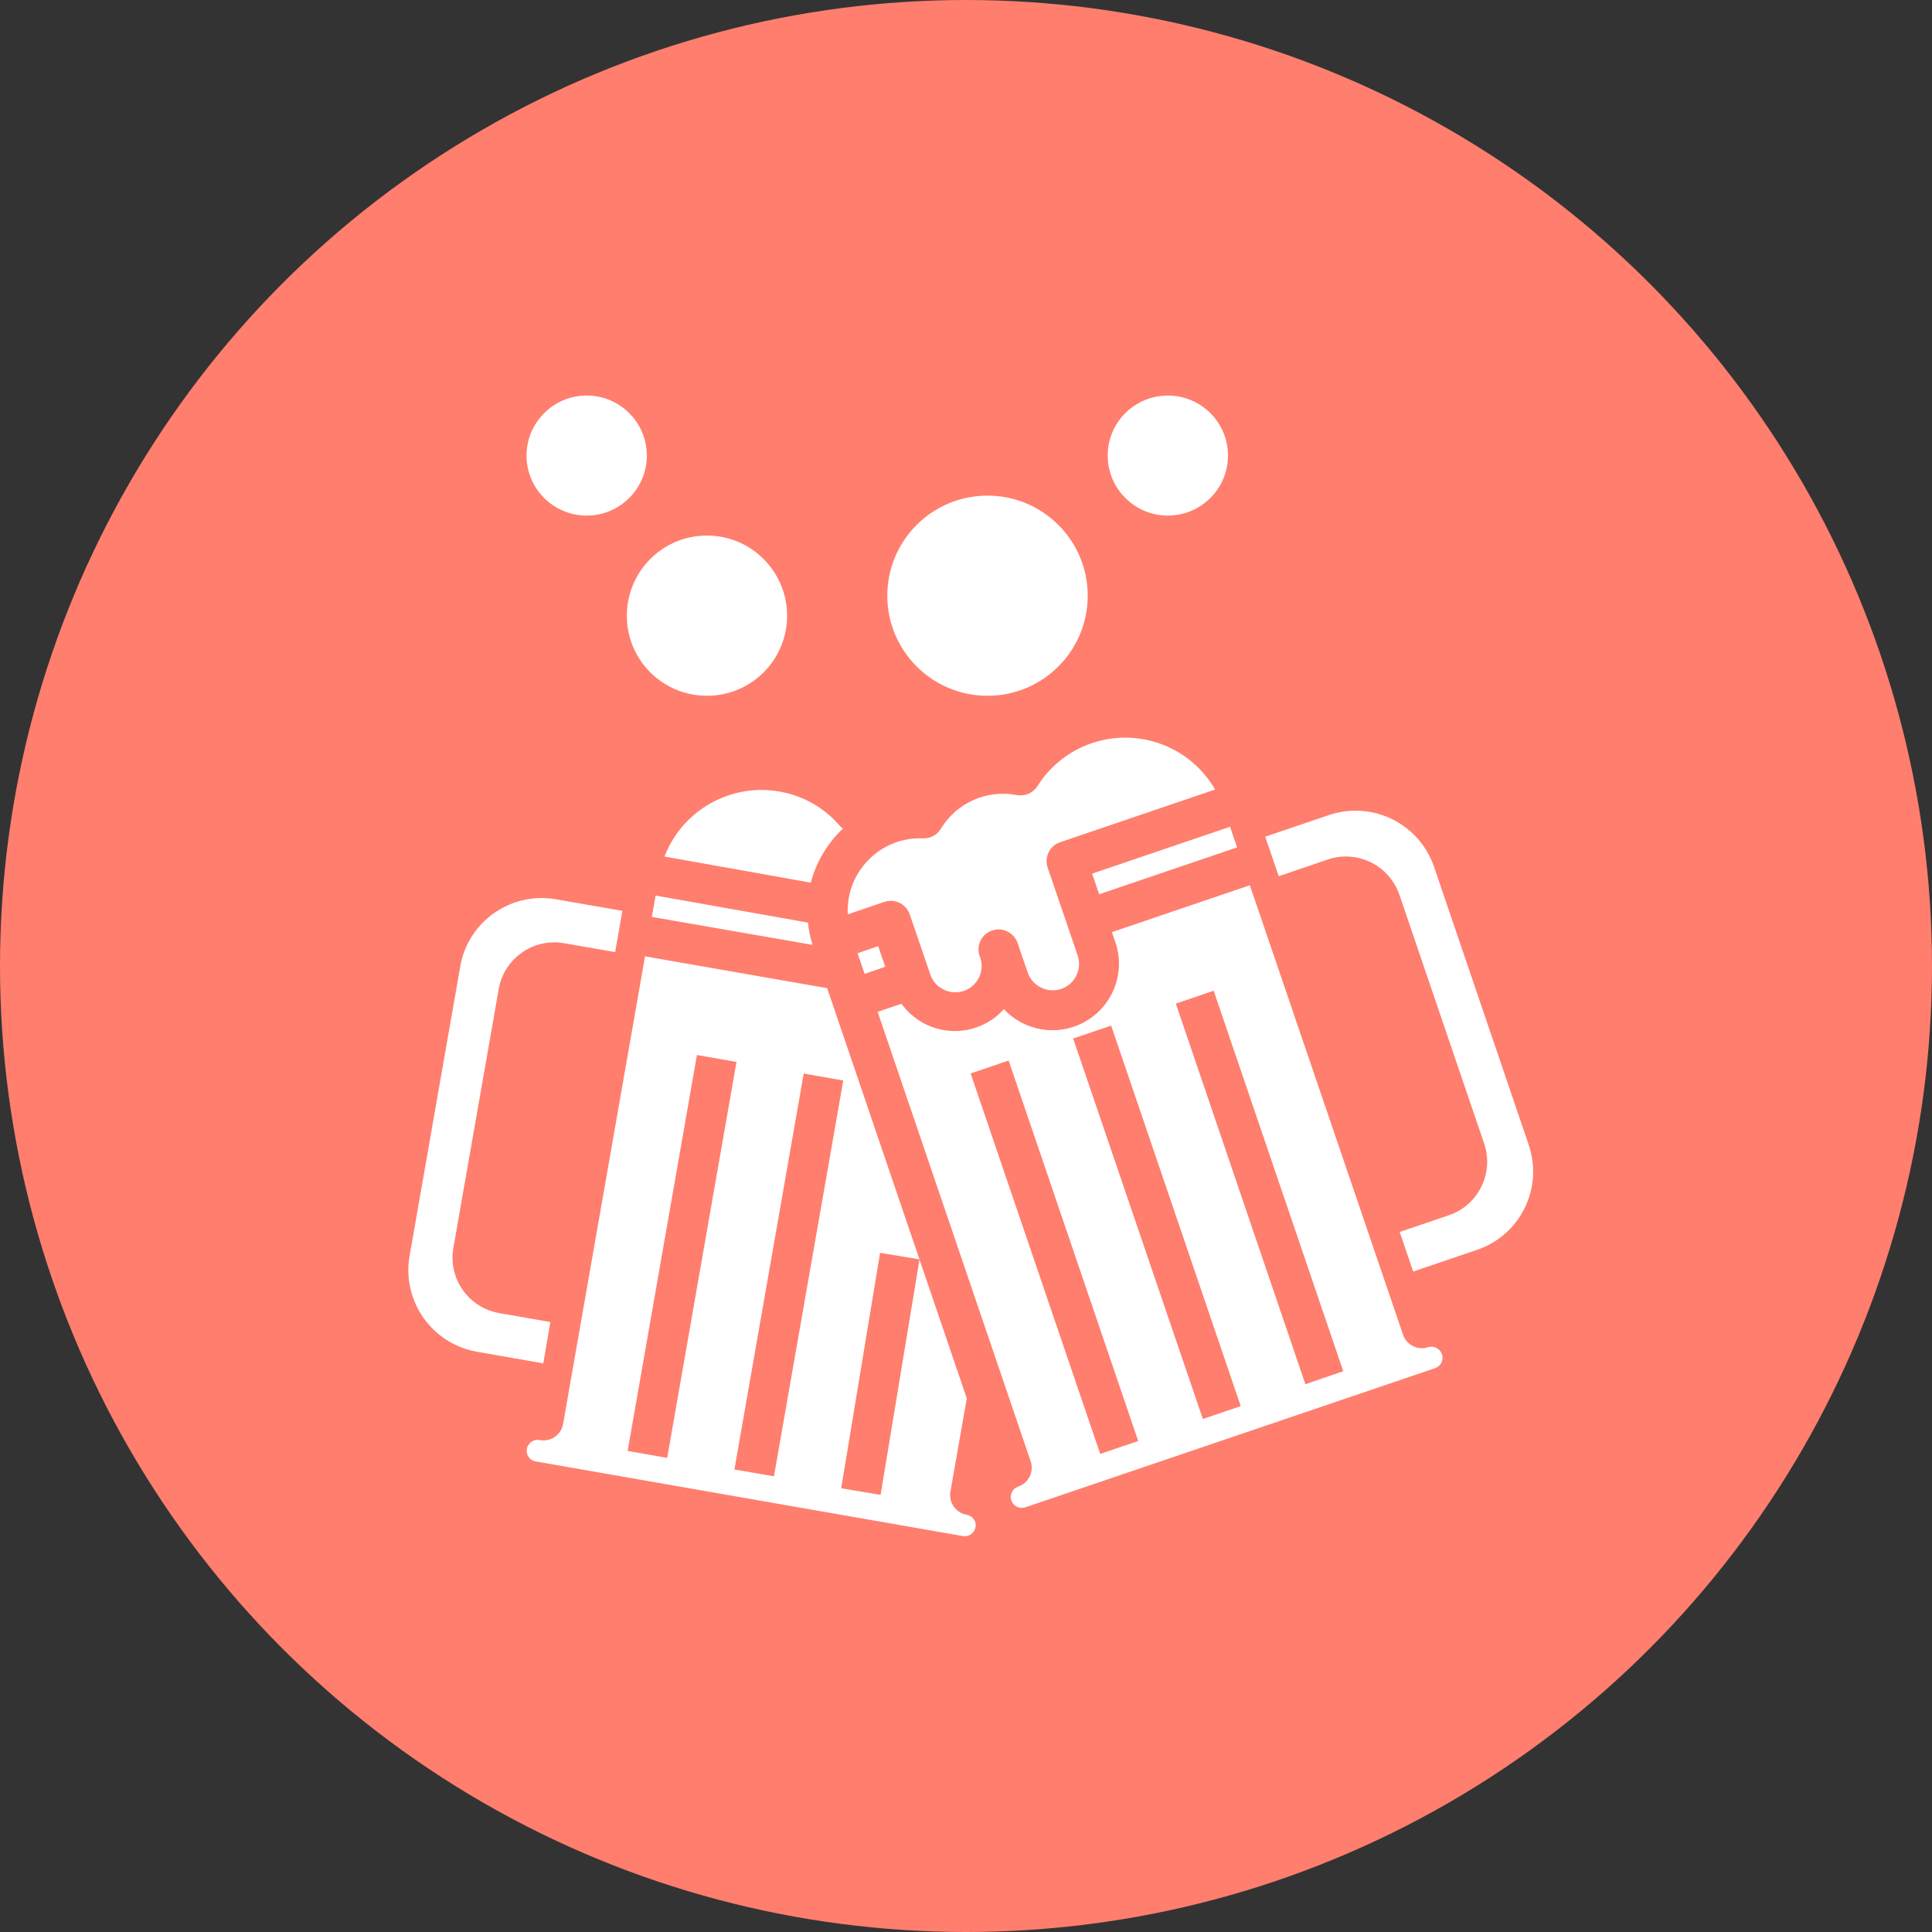 <?xml version="1.0" encoding="utf-8"?>
<!-- Generator: Adobe Illustrator 23.1.1, SVG Export Plug-In . SVG Version: 6.00 Build 0)  -->
<svg version="1.1" id="圖層_1" xmlns="http://www.w3.org/2000/svg" xmlns:xlink="http://www.w3.org/1999/xlink" x="0px" y="0px"
	 viewBox="0 0 150 150" enable-background="new 0 0 150 150" xml:space="preserve">
<rect x="0" y="0" width="150" height="150" fill="#333333" stroke="none"/>
<circle fill-rule="evenodd" clip-rule="evenodd" fill="#FF7E6E" cx="75" cy="75" r="75"/>
<g>
	<g>
		<path fill="#FFFFFF" d="M70.63,70.99l1.56,4.55c0.3,1.09,1.43,1.73,2.52,1.43c1.09-0.3,1.73-1.42,1.43-2.51
			c-0.02-0.08-0.05-0.16-0.08-0.23c-0.29-0.81,0.14-1.7,0.95-1.98c0.81-0.29,1.7,0.14,1.99,0.95c0,0.01,0.01,0.02,0.01,0.03
			l0.78,2.27c0.36,1.07,1.53,1.64,2.6,1.28c1.07-0.36,1.64-1.53,1.28-2.6l-2.33-6.82c-0.28-0.81,0.16-1.7,0.97-1.97l12.03-4.09
			c-1.92-3.33-5.93-4.84-9.57-3.6c-1.75,0.59-3.24,1.77-4.22,3.33c-0.34,0.54-0.98,0.82-1.61,0.7c-2.32-0.45-4.67,0.6-5.89,2.61
			c-0.29,0.49-0.83,0.77-1.39,0.75c-0.69-0.03-1.38,0.07-2.04,0.29c-2.38,0.82-3.93,3.11-3.8,5.61l2.85-0.97
			C69.47,69.75,70.35,70.18,70.63,70.99z M50.9,69.53l-0.29,1.66l12.48,2.17c-0.18-0.56-0.3-1.14-0.36-1.73L50.9,69.53z M51.59,66.5
			l11.36,2.03c0.42-1.61,1.29-3.06,2.5-4.2c-0.1-0.07-0.19-0.15-0.27-0.24c-1.21-1.4-2.86-2.33-4.69-2.64
			C56.7,60.8,52.98,62.91,51.59,66.5z M75.06,117.61c-0.41-0.07-0.77-0.3-1.01-0.64c-0.24-0.34-0.33-0.75-0.26-1.16l1.27-7.24
			L64.22,76.72l-14.14-2.47l-6.36,36.3c-0.15,0.85-0.95,1.41-1.8,1.26c-0.46-0.1-0.91,0.2-1.01,0.65c-0.1,0.46,0.2,0.91,0.65,1
			c0.02,0,0.04,0.01,0.06,0.01l33.14,5.79c0.46,0.08,0.9-0.23,0.98-0.69C75.83,118.13,75.52,117.69,75.06,117.61z M48.73,112.65
			l5.38-30.74l3.07,0.54l-5.38,30.74L48.73,112.65z M57.02,114.09l5.38-30.74l3.07,0.54l-5.38,30.73L57.02,114.09z M68.37,116.06
			l-3.06-0.51l3.02-18.28l3.06,0.51L68.37,116.06z M85.34,69.43l10.71-3.64l-0.55-1.6l-10.71,3.64L85.34,69.43z M110.9,104.59
			c-0.81,0.28-1.7-0.16-1.97-0.97L97.04,68.73l-10.71,3.64l0.27,0.8c0.92,2.69-0.53,5.62-3.22,6.54c-1.3,0.44-2.71,0.35-3.94-0.25
			c-0.56-0.28-1.07-0.65-1.5-1.11c-1.89,2.1-5.12,2.28-7.22,0.39c-0.27-0.24-0.52-0.52-0.73-0.81l-1.85,0.63l11.88,34.89
			c0.28,0.81-0.16,1.7-0.97,1.97h0c-0.44,0.15-0.68,0.63-0.53,1.08c0.15,0.44,0.63,0.68,1.08,0.53l31.86-10.82
			c0.44-0.17,0.65-0.66,0.48-1.1C111.77,104.69,111.32,104.47,110.9,104.59z M85.42,112.88L75.36,83.34l2.95-1l10.06,29.54
			L85.42,112.88z M93.39,110.17L83.32,80.63l2.95-1l10.06,29.54L93.39,110.17z M101.35,107.47L91.29,77.92l2.94-1l10.06,29.54
			L101.35,107.47z M66.58,74.01l0.55,1.6l1.6-0.55l-0.55-1.6L66.58,74.01z M90.67,40.03c2.58,0,4.67-2.09,4.67-4.66
			c0-2.57-2.09-4.66-4.67-4.66s-4.67,2.09-4.67,4.66C86.01,37.95,88.1,40.03,90.67,40.03z M76.67,54.02c4.3,0,7.78-3.48,7.78-7.77
			s-3.48-7.77-7.78-7.77s-7.78,3.48-7.78,7.77S72.37,54.02,76.67,54.02z M54.89,54.02c3.44,0,6.22-2.78,6.22-6.22
			c0-3.43-2.79-6.22-6.22-6.22c-3.44,0-6.22,2.78-6.22,6.22C48.66,51.24,51.45,54.02,54.89,54.02z M45.55,40.03
			c2.58,0,4.67-2.09,4.67-4.66c0-2.57-2.09-4.66-4.67-4.66c-2.58,0-4.67,2.09-4.67,4.66C40.88,37.95,42.97,40.03,45.55,40.03z
			 M42.73,102.64l-3.97-0.69c-2.38-0.42-3.98-2.68-3.56-5.06c0,0,0,0,0,0l3.52-20.1c0.2-1.15,0.85-2.16,1.8-2.83
			c0.95-0.67,2.12-0.93,3.27-0.73l3.97,0.69l0.56-3.2l-5.15-0.9c-3.5-0.61-6.83,1.72-7.44,5.22c0,0,0,0,0,0.01l-3.93,22.46
			c-0.61,3.49,1.73,6.82,5.23,7.44l5.15,0.9L42.73,102.64z M118.69,88.89l-7.35-21.59c-0.41-1.2-1.16-2.25-2.16-3.02
			c-1.71-1.32-3.96-1.69-6-1l-4.95,1.68l1.05,3.07l3.81-1.3c2.29-0.77,4.77,0.45,5.56,2.74l6.58,19.32
			c0.78,2.29-0.45,4.78-2.74,5.56l-3.82,1.3l1.05,3.07l4.95-1.68C118.04,95.9,119.83,92.25,118.69,88.89z"/>
	</g>
</g>
</svg>
